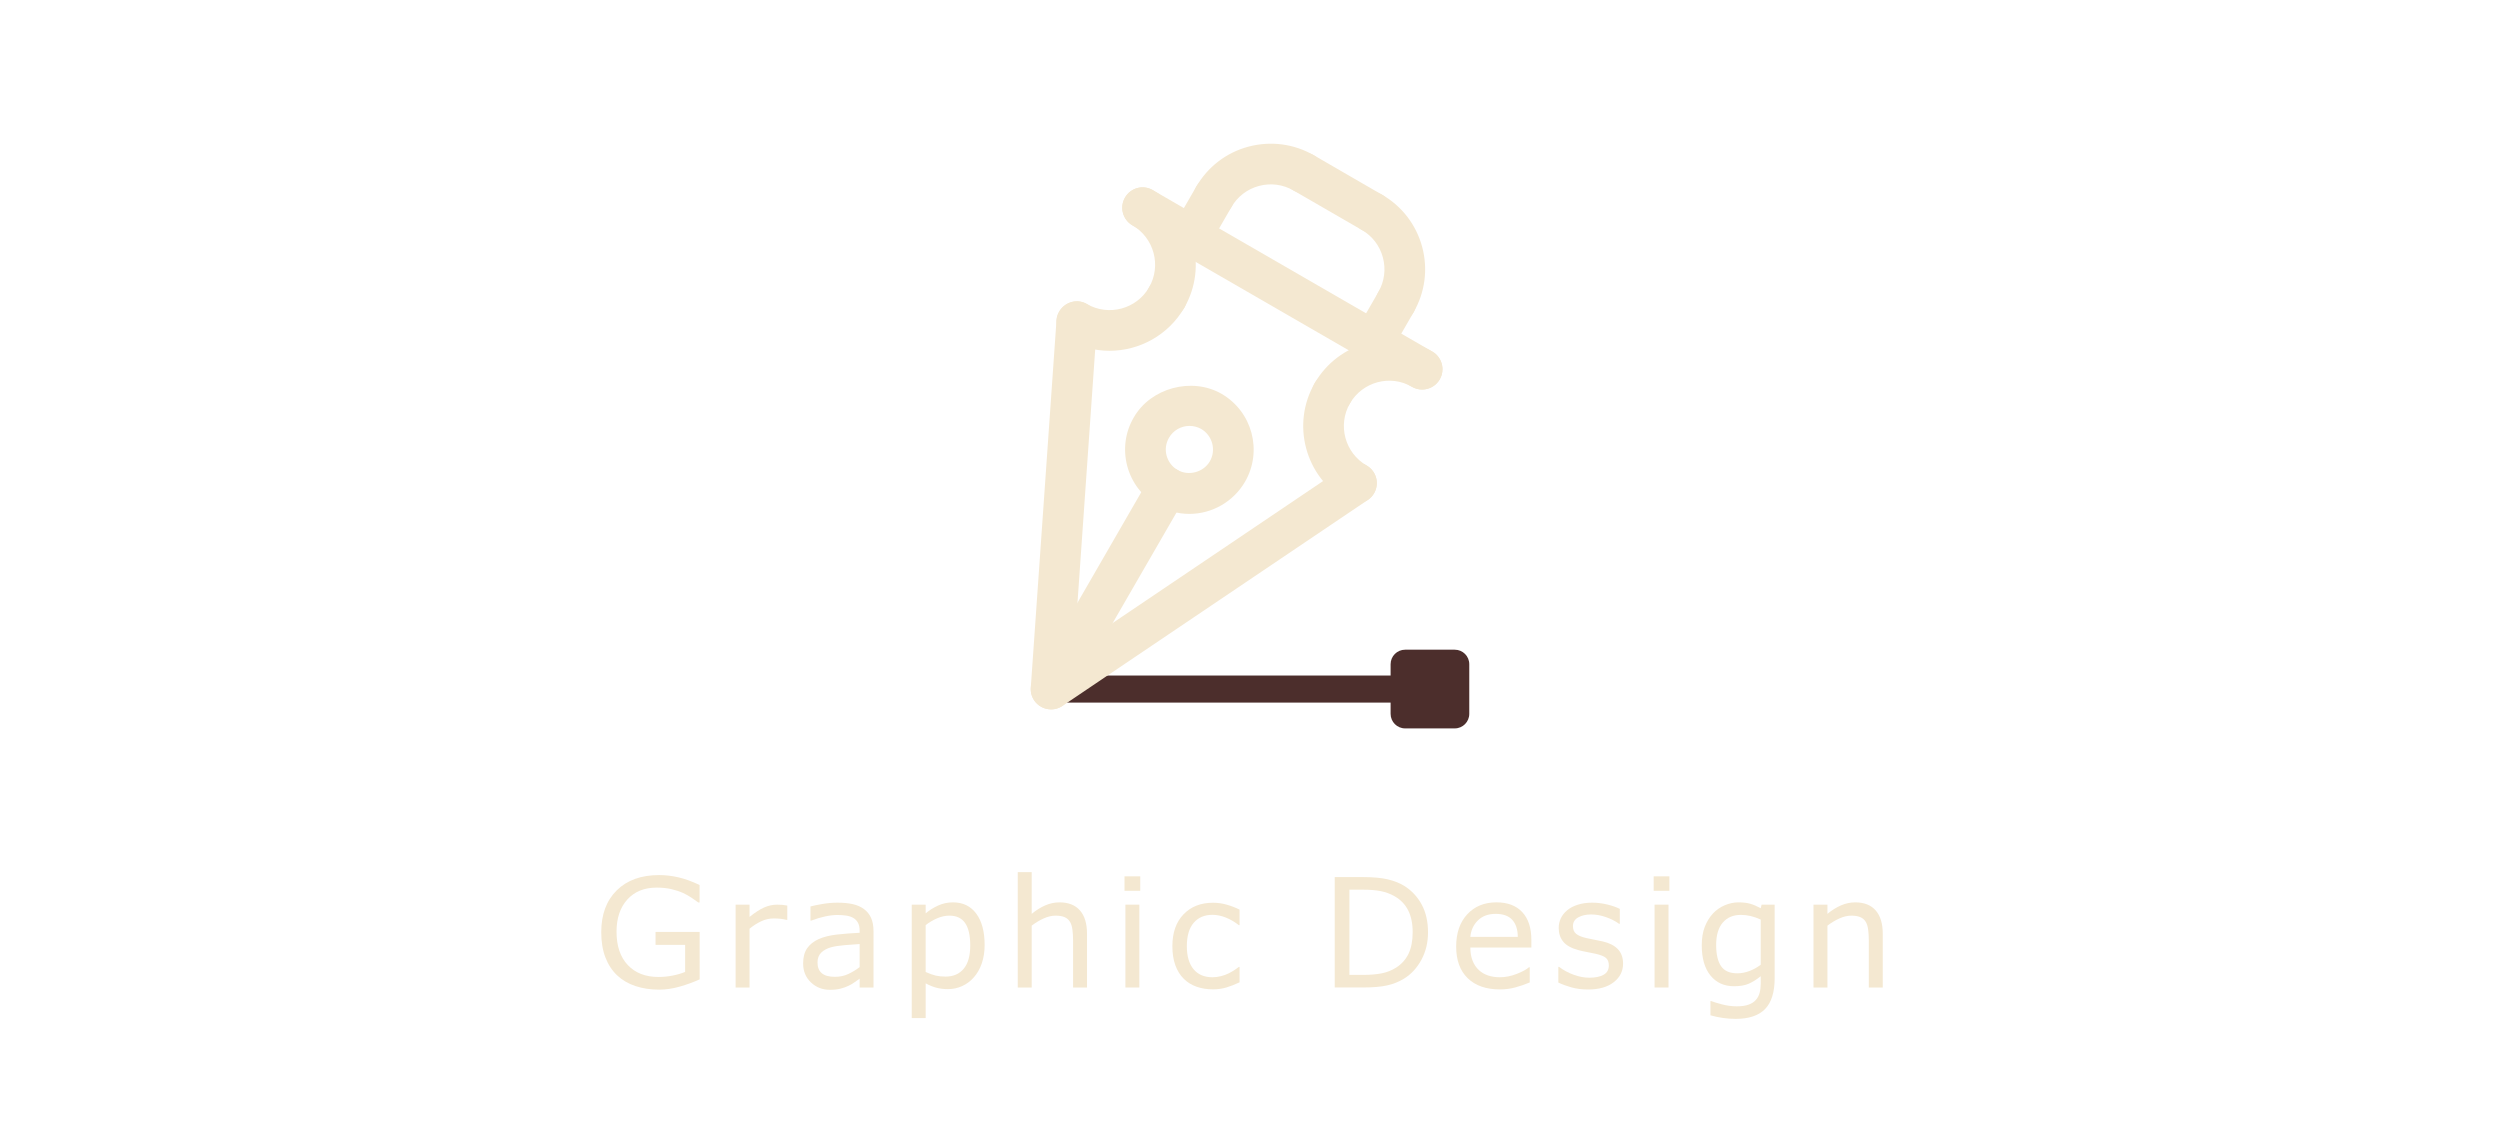 <?xml version="1.0" encoding="utf-8"?>
<!-- Generator: Adobe Illustrator 16.0.0, SVG Export Plug-In . SVG Version: 6.00 Build 0)  -->
<!DOCTYPE svg PUBLIC "-//W3C//DTD SVG 1.1//EN" "http://www.w3.org/Graphics/SVG/1.1/DTD/svg11.dtd">
<svg version="1.1" id="圖層_1" xmlns="http://www.w3.org/2000/svg" xmlns:xlink="http://www.w3.org/1999/xlink" x="0px" y="0px"
	 width="400px" height="180px" viewBox="0 0 400 180" enable-background="new 0 0 400 180" xml:space="preserve">
<g>
	<g>
		<g>
			<path fill="#4C2E2C" d="M228.783,112.415h-60.609c-1.197,0-2.162-0.964-2.162-2.168c0-1.196,0.965-2.167,2.162-2.167h60.609
				c1.207,0,2.169,0.972,2.169,2.167C230.952,111.451,229.99,112.415,228.783,112.415z"/>
			<path fill="#4C2E2C" d="M235.083,114.218c0,1.278-1.036,2.326-2.318,2.326h-7.946c-1.282,0-2.322-1.048-2.322-2.326v-7.94
				c0-1.289,1.04-2.326,2.322-2.326h7.946c1.282,0,2.318,1.037,2.318,2.326V114.218z"/>
		</g>
		<g>
			<path fill="#F4E8D1" d="M169.567,111.086c-0.546,0-1.108-0.14-1.622-0.44c-1.554-0.898-2.091-2.892-1.188-4.444l17.21-29.811
				c0.899-1.542,2.892-2.092,4.445-1.195c1.554,0.898,2.09,2.89,1.188,4.452l-17.21,29.801
				C171.789,110.487,170.692,111.086,169.567,111.086z"/>
			<g>
				<path fill="#F4E8D1" d="M227.54,62.323c-0.553,0-1.109-0.142-1.626-0.432l-44.728-25.832c-1.554-0.906-2.087-2.898-1.188-4.452
					c0.903-1.554,2.879-2.094,4.449-1.188l44.725,25.832c1.55,0.903,2.087,2.881,1.187,4.443
					C229.758,61.74,228.669,62.323,227.54,62.323z"/>
				<g>
					<path fill="#F4E8D1" d="M219.499,37.23c-0.546,0-1.108-0.141-1.619-0.441l-10.919-6.312c-1.554-0.896-2.091-2.891-1.188-4.444
						c0.896-1.551,2.895-2.082,4.449-1.188l10.909,6.313c1.561,0.896,2.094,2.881,1.188,4.434
						C221.718,36.639,220.625,37.23,219.499,37.23z"/>
					<path fill="#F4E8D1" d="M223.353,51.607c-0.553,0-1.118-0.142-1.629-0.433c-1.561-0.896-2.087-2.889-1.188-4.452
						c0.972-1.677,1.233-3.646,0.724-5.531c-0.504-1.878-1.701-3.438-3.38-4.403c-1.554-0.896-2.097-2.88-1.193-4.442
						c0.893-1.554,2.882-2.094,4.436-1.195c3.189,1.834,5.466,4.808,6.425,8.354c0.951,3.563,0.464,7.285-1.384,10.474
						C225.561,51.026,224.465,51.607,223.353,51.607z"/>
					<path fill="#F4E8D1" d="M194.203,34.765c-0.55,0-1.109-0.15-1.622-0.442c-1.555-0.905-2.088-2.899-1.188-4.443
						c1.848-3.19,4.814-5.475,8.374-6.42c3.563-0.939,7.271-0.457,10.455,1.386c1.55,0.906,2.083,2.892,1.177,4.453
						c-0.893,1.545-2.882,2.078-4.438,1.179c-1.682-0.971-3.641-1.229-5.512-0.731c-1.881,0.499-3.451,1.703-4.423,3.39
						C196.424,34.183,195.338,34.765,194.203,34.765z"/>
					<path fill="#F4E8D1" d="M190.602,40.993c-0.543,0-1.109-0.141-1.616-0.433c-1.561-0.904-2.09-2.89-1.193-4.452l3.602-6.228
						c0.899-1.562,2.888-2.094,4.445-1.197c1.554,0.906,2.09,2.892,1.188,4.453l-3.599,6.229
						C192.826,40.412,191.727,40.993,190.602,40.993z"/>
					<path fill="#F4E8D1" d="M219.765,57.821c-0.553,0-1.109-0.135-1.619-0.432c-1.561-0.898-2.098-2.875-1.197-4.436l3.598-6.239
						c0.887-1.554,2.879-2.093,4.439-1.187c1.554,0.896,2.087,2.883,1.188,4.436l-3.589,6.228
						C221.982,57.239,220.89,57.821,219.765,57.821z"/>
				</g>
			</g>
			<path fill="#F4E8D1" d="M190.304,82.223L190.304,82.223c-1.799,0-3.579-0.48-5.148-1.388c-2.385-1.387-4.09-3.612-4.799-6.279
				c-0.7-2.657-0.327-5.424,1.057-7.783c2.698-4.701,9.267-6.494,14.033-3.764c4.917,2.85,6.598,9.146,3.762,14.064
				C197.366,80.247,193.954,82.223,190.304,82.223z M190.316,68.145c-1.348,0-2.604,0.723-3.268,1.884
				c-0.52,0.882-0.654,1.894-0.396,2.857c0.265,0.989,0.89,1.812,1.76,2.31c1.763,1.022,4.145,0.367,5.162-1.378
				c1.043-1.803,0.422-4.128-1.381-5.185C191.629,68.319,190.978,68.145,190.316,68.145z"/>
			<g>
				<path fill="#F4E8D1" d="M168.181,113.503c-1.047,0-2.077-0.506-2.709-1.438c-1.001-1.487-0.604-3.514,0.884-4.509l48.853-32.96
					c1.501-1.005,3.52-0.604,4.521,0.882c1.008,1.478,0.615,3.504-0.884,4.518l-48.852,32.949
					C169.44,113.321,168.806,113.503,168.181,113.503z"/>
				<path fill="#F4E8D1" d="M217.026,80.544c-0.546,0-1.109-0.14-1.622-0.433c-6.579-3.803-8.849-12.242-5.045-18.82
					c0.89-1.553,2.882-2.091,4.442-1.188c1.554,0.889,2.084,2.883,1.188,4.444c-2.002,3.465-0.805,7.923,2.67,9.934
					c1.554,0.898,2.093,2.883,1.193,4.443C219.251,79.964,218.151,80.544,217.026,80.544z"/>
				<path fill="#F4E8D1" d="M213.17,66.175c-0.557,0-1.116-0.148-1.623-0.44c-1.554-0.904-2.094-2.89-1.188-4.443
					c3.808-6.578,12.254-8.829,18.813-5.04c1.55,0.903,2.087,2.89,1.187,4.443c-0.893,1.56-2.882,2.092-4.445,1.196
					c-3.468-2.019-7.919-0.814-9.925,2.657C215.384,65.586,214.288,66.175,213.17,66.175z"/>
			</g>
			<g>
				<path fill="#F4E8D1" d="M168.174,113.503c-0.082,0-0.15-0.01-0.229-0.018c-1.8-0.116-3.15-1.677-3.02-3.471l4.115-58.772
					c0.128-1.794,1.76-3.115,3.471-3.024c1.789,0.134,3.144,1.679,3.016,3.472l-4.111,58.79
					C171.295,112.19,169.862,113.503,168.174,113.503z"/>
				<path fill="#F4E8D1" d="M177.517,56.127c-2.332,0-4.697-0.6-6.856-1.845c-1.557-0.897-2.094-2.891-1.19-4.435
					c0.896-1.562,2.875-2.11,4.438-1.197c3.48,1.993,7.933,0.806,9.944-2.666c0.894-1.561,2.883-2.102,4.446-1.188
					c1.554,0.915,2.083,2.898,1.184,4.452C186.925,53.65,182.276,56.127,177.517,56.127z"/>
				<path fill="#F4E8D1" d="M186.656,50.868c-0.546,0-1.108-0.141-1.622-0.44c-1.554-0.896-2.091-2.891-1.188-4.444
					c2.005-3.462,0.814-7.915-2.663-9.94c-1.554-0.898-2.084-2.892-1.174-4.436c0.893-1.562,2.885-2.102,4.438-1.188
					c6.578,3.813,8.826,12.259,5.034,18.829C188.878,50.288,187.781,50.868,186.656,50.868z"/>
			</g>
		</g>
	</g>
</g>
<g>
	<g>
		<path fill="#F4E8D1" d="M111.945,156.695c-0.965,0.442-2.02,0.829-3.162,1.156c-1.143,0.328-2.248,0.492-3.316,0.492
			c-1.376,0-2.638-0.189-3.785-0.569c-1.146-0.38-2.123-0.949-2.93-1.708c-0.815-0.768-1.444-1.727-1.887-2.878
			c-0.443-1.15-0.665-2.497-0.665-4.04c0-2.824,0.825-5.053,2.474-6.686c1.65-1.634,3.914-2.45,6.793-2.45
			c1.005,0,2.031,0.12,3.08,0.361c1.047,0.241,2.177,0.651,3.387,1.229v2.789h-0.213c-0.246-0.19-0.602-0.44-1.068-0.748
			s-0.926-0.566-1.377-0.771c-0.545-0.245-1.164-0.449-1.856-0.611c-0.692-0.162-1.478-0.243-2.354-0.243
			c-1.979,0-3.543,0.635-4.693,1.905c-1.15,1.27-1.727,2.988-1.727,5.155c0,2.286,0.602,4.064,1.804,5.334
			c1.202,1.27,2.84,1.905,4.912,1.905c0.759,0,1.517-0.075,2.272-0.226c0.755-0.15,1.418-0.344,1.987-0.583v-4.33h-4.734v-2.064
			h7.06V156.695z"/>
		<path fill="#F4E8D1" d="M125.966,147.178h-0.118c-0.333-0.079-0.655-0.137-0.968-0.172s-0.683-0.054-1.109-0.054
			c-0.688,0-1.353,0.153-1.993,0.457c-0.641,0.305-1.258,0.698-1.852,1.181V158h-2.23v-13.254h2.23v1.958
			c0.887-0.711,1.668-1.215,2.344-1.512c0.676-0.297,1.366-0.446,2.07-0.446c0.388,0,0.668,0.011,0.843,0.03
			c0.174,0.02,0.435,0.058,0.783,0.113V147.178z"/>
		<path fill="#F4E8D1" d="M139.76,158h-2.219v-1.412c-0.197,0.135-0.465,0.322-0.801,0.564c-0.336,0.241-0.662,0.433-0.979,0.576
			c-0.372,0.182-0.799,0.334-1.281,0.456c-0.482,0.124-1.049,0.185-1.697,0.185c-1.194,0-2.207-0.396-3.037-1.187
			c-0.83-0.791-1.246-1.799-1.246-3.026c0-1.003,0.215-1.816,0.646-2.437c0.432-0.621,1.047-1.11,1.846-1.466
			c0.807-0.355,1.775-0.597,2.906-0.724s2.346-0.221,3.643-0.285v-0.343c0-0.506-0.088-0.926-0.267-1.258
			c-0.178-0.332-0.433-0.593-0.765-0.783c-0.316-0.182-0.697-0.305-1.14-0.368c-0.443-0.063-0.905-0.095-1.388-0.095
			c-0.586,0-1.238,0.078-1.959,0.231c-0.719,0.154-1.463,0.378-2.23,0.671h-0.118v-2.267c0.435-0.118,1.063-0.249,1.887-0.392
			c0.822-0.142,1.634-0.213,2.433-0.213c0.933,0,1.746,0.077,2.438,0.231c0.692,0.154,1.291,0.418,1.798,0.789
			c0.499,0.364,0.878,0.835,1.14,1.412c0.261,0.578,0.391,1.294,0.391,2.148V158z M137.541,154.737v-3.69
			c-0.68,0.04-1.48,0.099-2.402,0.178s-1.651,0.194-2.189,0.345c-0.641,0.182-1.158,0.465-1.555,0.848
			c-0.395,0.384-0.593,0.912-0.593,1.584c0,0.76,0.229,1.331,0.688,1.715c0.459,0.384,1.158,0.575,2.1,0.575
			c0.783,0,1.5-0.151,2.148-0.456C136.387,155.53,136.988,155.164,137.541,154.737z"/>
		<path fill="#F4E8D1" d="M157.541,151.212c0,1.077-0.154,2.059-0.463,2.948c-0.309,0.891-0.743,1.644-1.305,2.261
			c-0.522,0.585-1.137,1.038-1.846,1.358c-0.707,0.32-1.457,0.48-2.248,0.48c-0.688,0-1.311-0.075-1.869-0.226
			c-0.557-0.149-1.125-0.383-1.702-0.699v5.553h-2.23v-18.143h2.23v1.389c0.593-0.498,1.259-0.915,1.999-1.252
			c0.74-0.336,1.529-0.504,2.367-0.504c1.598,0,2.842,0.604,3.732,1.81C157.096,147.394,157.541,149.069,157.541,151.212z
			 M155.239,151.272c0-1.598-0.272-2.792-0.818-3.583s-1.385-1.187-2.516-1.187c-0.641,0-1.286,0.138-1.935,0.415
			s-1.27,0.641-1.862,1.092v7.51c0.633,0.284,1.177,0.478,1.632,0.581c0.455,0.103,0.971,0.155,1.548,0.155
			c1.241,0,2.211-0.419,2.907-1.259C154.891,154.16,155.239,152.917,155.239,151.272z"/>
		<path fill="#F4E8D1" d="M173.923,158h-2.231v-7.546c0-0.609-0.035-1.181-0.105-1.715c-0.072-0.534-0.202-0.951-0.393-1.252
			c-0.197-0.332-0.482-0.579-0.854-0.741c-0.373-0.162-0.854-0.243-1.448-0.243c-0.608,0-1.245,0.15-1.91,0.45
			c-0.665,0.301-1.302,0.685-1.91,1.151V158h-2.23v-18.462h2.23v6.68c0.696-0.578,1.416-1.029,2.159-1.353
			c0.744-0.325,1.508-0.486,2.29-0.486c1.432,0,2.523,0.431,3.274,1.293c0.752,0.862,1.128,2.104,1.128,3.726V158z"/>
		<path fill="#F4E8D1" d="M182.438,142.527h-2.516v-2.313h2.516V142.527z M182.295,158h-2.23v-13.254h2.23V158z"/>
		<path fill="#F4E8D1" d="M198.332,157.169c-0.744,0.355-1.449,0.633-2.118,0.83s-1.378,0.297-2.13,0.297
			c-0.957,0-1.836-0.14-2.635-0.422c-0.799-0.28-1.482-0.705-2.053-1.275c-0.576-0.569-1.023-1.289-1.34-2.159
			s-0.475-1.887-0.475-3.049c0-2.167,0.595-3.867,1.785-5.102c1.191-1.235,2.763-1.851,4.717-1.851c0.76,0,1.505,0.106,2.236,0.32
			c0.732,0.213,1.402,0.475,2.012,0.782v2.481h-0.119c-0.68-0.531-1.383-0.938-2.105-1.223c-0.725-0.284-1.43-0.427-2.119-0.427
			c-1.266,0-2.264,0.426-2.995,1.276s-1.098,2.098-1.098,3.743c0,1.598,0.358,2.826,1.073,3.684c0.717,0.858,1.723,1.287,3.02,1.287
			c0.451,0,0.91-0.059,1.377-0.178c0.467-0.118,0.886-0.272,1.258-0.463c0.324-0.166,0.629-0.341,0.914-0.527
			c0.284-0.187,0.51-0.347,0.676-0.481h0.119V157.169z"/>
		<path fill="#F4E8D1" d="M228.483,149.184c0,1.605-0.35,3.061-1.05,4.366c-0.7,1.305-1.631,2.318-2.795,3.037
			c-0.807,0.498-1.706,0.858-2.699,1.08c-0.992,0.222-2.299,0.332-3.921,0.332h-4.462v-17.667h4.414
			c1.725,0,3.096,0.124,4.111,0.373c1.017,0.25,1.877,0.592,2.581,1.026c1.202,0.752,2.14,1.753,2.812,3.002
			C228.147,145.984,228.483,147.467,228.483,149.184z M226.027,149.148c0-1.384-0.241-2.551-0.724-3.5s-1.202-1.697-2.159-2.242
			c-0.696-0.396-1.436-0.671-2.219-0.825c-0.783-0.155-1.721-0.232-2.813-0.232h-2.207v13.633h2.207
			c1.131,0,2.118-0.083,2.961-0.249c0.842-0.166,1.615-0.475,2.319-0.925c0.878-0.561,1.536-1.302,1.976-2.218
			C225.809,151.672,226.027,150.525,226.027,149.148z"/>
		<path fill="#F4E8D1" d="M245.02,151.604h-9.766c0,0.815,0.123,1.524,0.367,2.13c0.246,0.605,0.582,1.102,1.01,1.489
			c0.41,0.38,0.899,0.664,1.465,0.854c0.565,0.189,1.188,0.284,1.869,0.284c0.901,0,1.809-0.179,2.723-0.54
			c0.914-0.36,1.564-0.713,1.951-1.062h0.119v2.433c-0.752,0.317-1.519,0.581-2.302,0.795c-0.783,0.213-1.606,0.32-2.468,0.32
			c-2.199,0-3.916-0.594-5.149-1.786c-1.234-1.191-1.851-2.881-1.851-5.072c0-2.167,0.591-3.888,1.773-5.161
			c1.182-1.274,2.738-1.911,4.669-1.911c1.788,0,3.166,0.521,4.135,1.566c0.969,1.044,1.454,2.528,1.454,4.449V151.604z
			 M242.848,149.896c-0.008-1.171-0.303-2.077-0.884-2.718s-1.466-0.96-2.651-0.96c-1.195,0-2.146,0.352-2.854,1.055
			c-0.709,0.704-1.109,1.578-1.205,2.623H242.848z"/>
		<path fill="#F4E8D1" d="M259.691,154.179c0,1.21-0.5,2.203-1.501,2.978c-1.001,0.775-2.367,1.163-4.1,1.163
			c-0.981,0-1.88-0.117-2.699-0.35c-0.819-0.233-1.505-0.488-2.059-0.765v-2.504h0.118c0.705,0.531,1.487,0.951,2.35,1.264
			s1.689,0.469,2.48,0.469c0.98,0,1.748-0.158,2.301-0.475c0.555-0.316,0.831-0.814,0.831-1.495c0-0.522-0.15-0.917-0.45-1.187
			c-0.301-0.269-0.879-0.498-1.732-0.687c-0.316-0.071-0.73-0.155-1.24-0.25c-0.51-0.095-0.975-0.197-1.395-0.307
			c-1.162-0.309-1.987-0.762-2.474-1.36c-0.486-0.596-0.729-1.33-0.729-2.2c0-0.546,0.112-1.061,0.338-1.543
			s0.567-0.914,1.026-1.293c0.442-0.372,1.007-0.667,1.69-0.884c0.685-0.218,1.449-0.327,2.297-0.327
			c0.791,0,1.592,0.098,2.402,0.291c0.811,0.194,1.484,0.43,2.023,0.706v2.385h-0.119c-0.57-0.418-1.262-0.772-2.076-1.062
			c-0.815-0.29-1.614-0.434-2.396-0.434c-0.815,0-1.504,0.156-2.065,0.469s-0.843,0.778-0.843,1.395c0,0.546,0.17,0.957,0.511,1.233
			c0.332,0.277,0.87,0.503,1.614,0.677c0.41,0.095,0.871,0.19,1.382,0.285s0.935,0.182,1.275,0.261
			c1.036,0.237,1.835,0.645,2.397,1.222C259.41,152.439,259.691,153.214,259.691,154.179z"/>
		<path fill="#F4E8D1" d="M267.103,142.527h-2.516v-2.313h2.516V142.527z M266.96,158h-2.23v-13.254h2.23V158z"/>
		<path fill="#F4E8D1" d="M283.946,156.493c0,2.246-0.511,3.896-1.53,4.948c-1.021,1.052-2.591,1.578-4.711,1.578
			c-0.704,0-1.391-0.049-2.059-0.148c-0.668-0.099-1.326-0.24-1.975-0.422v-2.278h0.117c0.364,0.143,0.941,0.318,1.732,0.528
			s1.582,0.314,2.373,0.314c0.76,0,1.389-0.091,1.887-0.272c0.499-0.182,0.887-0.436,1.163-0.76
			c0.276-0.309,0.475-0.681,0.593-1.115c0.119-0.435,0.179-0.922,0.179-1.46v-1.21c-0.673,0.538-1.315,0.939-1.929,1.204
			c-0.612,0.265-1.394,0.398-2.343,0.398c-1.582,0-2.838-0.571-3.767-1.714c-0.93-1.144-1.395-2.755-1.395-4.835
			c0-1.139,0.16-2.122,0.48-2.949c0.32-0.826,0.758-1.54,1.311-2.142c0.515-0.561,1.139-0.998,1.875-1.311
			c0.736-0.313,1.467-0.469,2.195-0.469c0.768,0,1.41,0.077,1.928,0.231s1.066,0.39,1.644,0.706l0.142-0.57h2.089V156.493z
			 M281.716,154.357v-7.226c-0.593-0.27-1.146-0.461-1.655-0.576c-0.51-0.114-1.019-0.172-1.525-0.172
			c-1.226,0-2.19,0.411-2.895,1.234c-0.704,0.822-1.056,2.017-1.056,3.583c0,1.487,0.261,2.615,0.782,3.382
			c0.523,0.768,1.389,1.15,2.6,1.15c0.648,0,1.299-0.124,1.951-0.373C280.57,155.11,281.17,154.776,281.716,154.357z"/>
		<path fill="#F4E8D1" d="M301.241,158h-2.231v-7.546c0-0.609-0.035-1.181-0.105-1.715c-0.072-0.534-0.202-0.951-0.393-1.252
			c-0.197-0.332-0.482-0.579-0.854-0.741c-0.373-0.162-0.854-0.243-1.448-0.243c-0.608,0-1.245,0.15-1.91,0.45
			c-0.665,0.301-1.302,0.685-1.91,1.151V158h-2.23v-13.254h2.23v1.472c0.696-0.578,1.416-1.029,2.159-1.353
			c0.744-0.325,1.508-0.486,2.29-0.486c1.432,0,2.523,0.431,3.274,1.293c0.752,0.862,1.128,2.104,1.128,3.726V158z"/>
	</g>
</g>
</svg>
